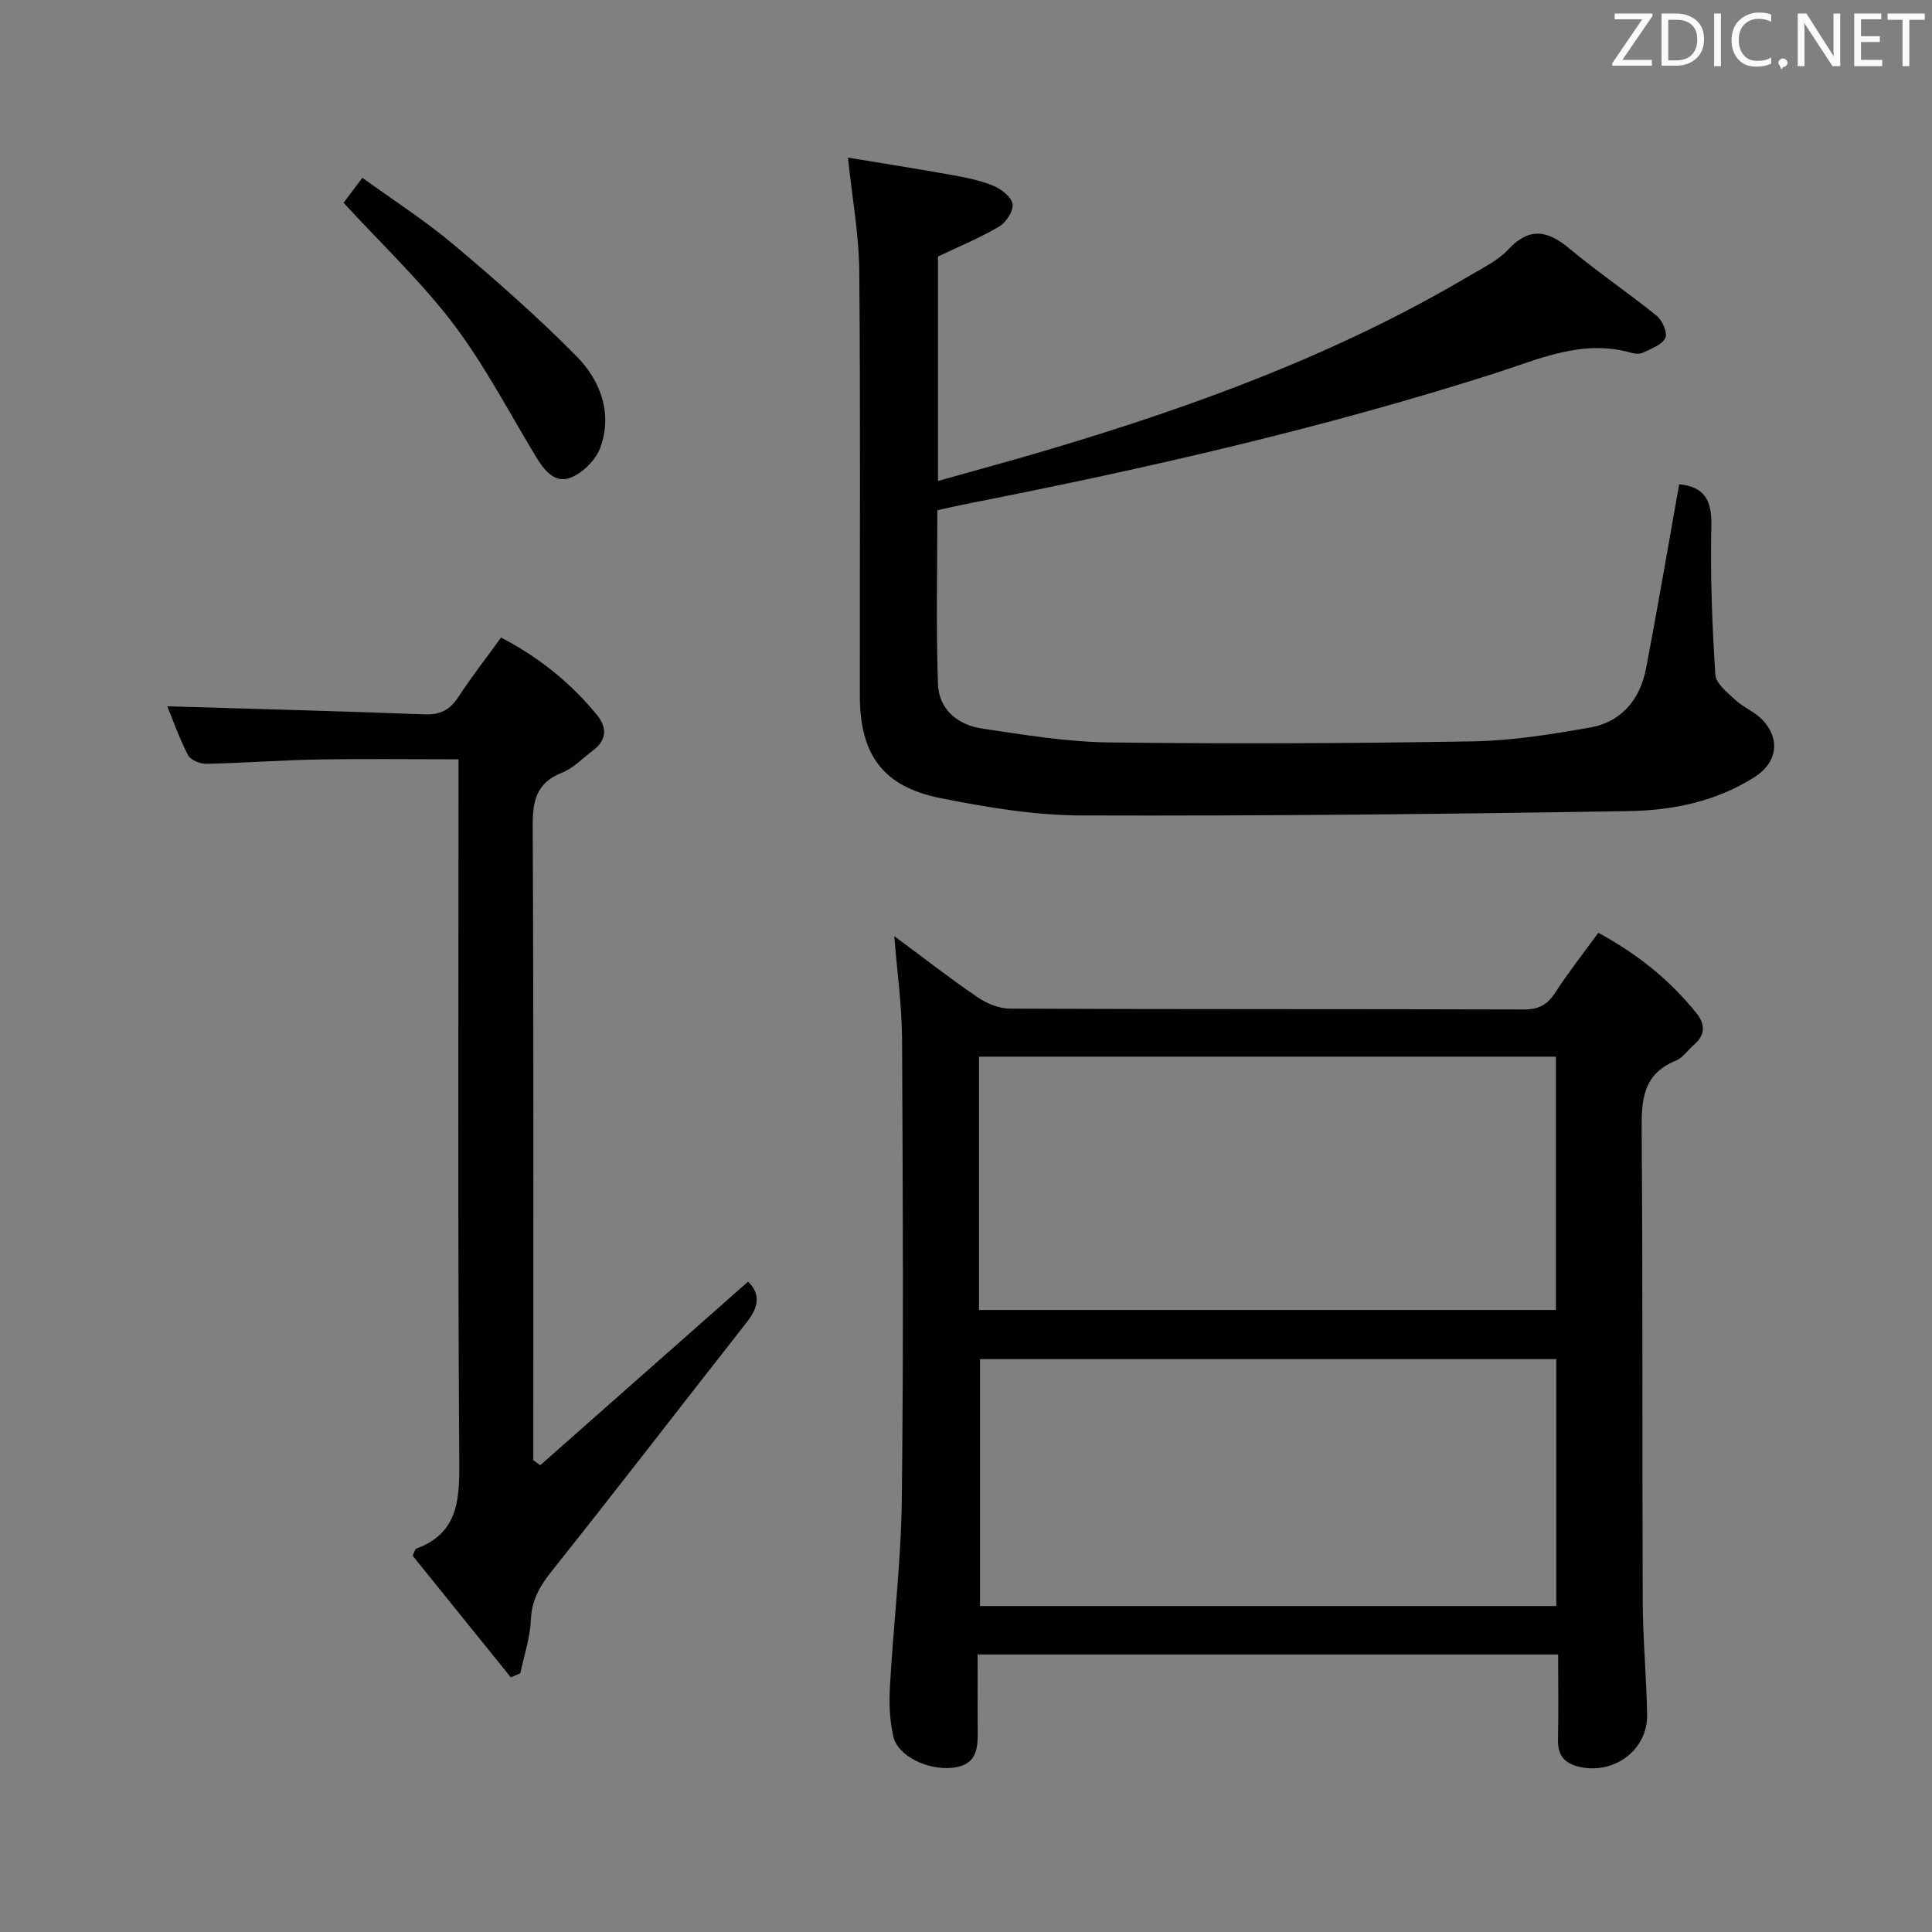 <svg enable-background="new 0 0 400 400" viewBox="0 0 400 400" xmlns="http://www.w3.org/2000/svg"><rect x="0" y="0" width="400" height="400" fill="#808080" stroke="none"/><path d="m185.15 193.82c6.01 4.44 11.49 8.72 17.22 12.63 1.91 1.31 4.46 2.37 6.72 2.38 35.48.15 70.96.06 106.43.17 3.04.01 4.85-.97 6.47-3.48 2.69-4.17 5.79-8.08 8.92-12.39 8 4.31 14.78 9.72 20.34 16.66 1.85 2.31 1.8 4.53-.56 6.55-1.27 1.08-2.29 2.69-3.74 3.27-6.87 2.77-7.11 8.22-7.06 14.55.25 32.48.09 64.96.22 97.44.03 7.81.78 15.61.91 23.42.12 7.26-6.77 12.4-13.97 10.8-3.06-.68-4.54-2.31-4.48-5.54.11-5.79.03-11.59.03-17.74-40.08 0-79.63 0-120.19 0 0 4.92-.03 9.98.01 15.04.03 3.94.24 7.83-5.26 8.42-4.99.53-11.24-2.34-12.2-6.46-.77-3.33-.91-6.9-.71-10.34.72-12.93 2.31-25.83 2.46-38.76.37-31.81.21-63.63.05-95.44-.04-6.86-1.02-13.7-1.61-21.18zm17.54 77.4h119.44c0-17.74 0-35.1 0-52.45-40.04 0-79.62 0-119.44 0zm.21 10.17v51.12h119.31c0-17.2 0-34.07 0-51.12-39.95 0-79.51 0-119.31 0z" fill="#010100"/><path d="m347.65 100.27c5.09.47 6.8 3.15 6.67 8.51-.25 10.29.17 20.61.82 30.89.12 1.84 2.5 3.72 4.15 5.25 1.68 1.56 4.01 2.45 5.58 4.09 3.8 3.98 3.09 8.85-1.51 11.81-7.95 5.11-17.01 6.96-26.13 7.11-37.8.62-75.61 1.02-113.41.9-9.72-.03-19.54-1.68-29.12-3.59-11.88-2.37-16.67-8.98-16.68-21.18-.03-29.33.15-58.66-.12-87.98-.07-7.55-1.47-15.09-2.34-23.45 6.67 1.11 14.08 2.27 21.46 3.59 2.94.53 5.93 1.12 8.66 2.25 1.64.68 3.74 2.32 3.96 3.78.21 1.43-1.34 3.8-2.77 4.65-3.95 2.34-8.24 4.09-12.67 6.21v46.47c7.97-2.25 15.71-4.34 23.38-6.63 30.18-9 59.62-19.81 86.83-35.96 2.71-1.61 5.72-3.05 7.82-5.3 4.34-4.65 8.07-4.09 12.62-.29 5.86 4.89 12.22 9.17 18.15 13.98 1.17.95 2.3 3.55 1.79 4.59-.7 1.43-2.91 2.2-4.58 3.03-.67.33-1.7.27-2.46.05-10.16-2.93-19.2 1.35-28.47 4.31-35.45 11.31-71.66 19.58-108.13 26.76-2.25.44-4.49.95-7.08 1.51 0 12.13-.29 24.1.13 36.05.19 5.21 4.11 8.42 9.13 9.16 8.69 1.29 17.45 2.76 26.19 2.87 25.15.31 50.32.21 75.47-.22 8.08-.14 16.2-1.45 24.19-2.86 6.57-1.15 10.39-5.84 11.62-12.25 2.41-12.56 4.54-25.15 6.85-38.11z" fill="#010100"/><path d="m105.76 347.28c-6.83-8.47-13.67-16.94-20.33-25.19.43-.89.51-1.37.73-1.45 8.4-3.1 8.99-9.6 8.93-17.5-.32-46.49-.16-92.97-.16-139.46 0-1.96 0-3.93 0-6.47-10.09 0-19.7-.13-29.3.04-7.64.14-15.28.73-22.92.89-1.29.03-3.26-.79-3.79-1.81-1.8-3.46-3.09-7.18-4.29-10.1 17.84.54 35.58.99 53.31 1.67 3.25.12 5.23-.95 6.96-3.6 2.71-4.15 5.78-8.08 8.84-12.3 7.91 4.12 14.43 9.4 19.85 16.02 2.13 2.61 2.06 5.18-.79 7.33-2.12 1.6-4.07 3.68-6.46 4.63-5.27 2.09-6.07 5.78-6.05 10.98.21 41.82.12 83.64.12 125.47v5.87c.48.36.96.71 1.43 1.07 14.34-12.67 28.68-25.34 43.04-38.02 2.73 2.66 2.1 5.39-.28 8.42-13.46 17.13-26.74 34.41-40.32 51.45-2.5 3.13-4.2 6.03-4.37 10.16-.16 3.71-1.41 7.37-2.18 11.05-.65.28-1.31.57-1.97.85z" fill="#010100"/><path d="m71.13 41.98c1.02-1.35 2.2-2.92 3.9-5.17 6.49 4.71 13.05 8.91 18.96 13.89 8.75 7.37 17.38 14.95 25.4 23.09 4.91 4.98 7.44 11.68 4.94 18.78-.9 2.54-3.53 5.22-6.02 6.26-3.41 1.43-5.65-1.46-7.39-4.34-5.57-9.22-10.58-18.88-17.06-27.43-6.68-8.8-14.84-16.49-22.73-25.08z" fill="#010100"/><g fill="#fafafb"><path d="m342.2 3.2-6.3 9.2h6.1v1.2h-8.2v-.5l6.2-9.1h-5.7v-1.2h7.8v.4z"/><path d="m344 13.7v-10.9h3.1c1.6 0 3 .5 4.1 1.4 1.1 1 1.6 2.2 1.6 3.9s-.5 3-1.6 4-2.5 1.5-4.2 1.5h-3zm1.4-9.6v8.4h1.6c1.4 0 2.5-.4 3.2-1.1.8-.8 1.2-1.8 1.2-3.2s-.4-2.4-1.2-3.1-1.8-1-3.1-1z"/><path d="m356.3 2.8v10.9h-1.4v-10.9z"/><path d="m366.6 13.2c-.8.4-1.8.6-3 .6-1.6 0-2.8-.5-3.7-1.5s-1.4-2.3-1.4-3.9c0-1.7.5-3.2 1.6-4.2s2.4-1.6 4-1.6c1 0 1.9.1 2.6.4v1.5c-.8-.4-1.6-.6-2.6-.6-1.2 0-2.2.4-3 1.2s-1.1 1.9-1.1 3.3c0 1.3.4 2.3 1.1 3.1s1.6 1.1 2.8 1.1c1.1 0 2-.2 2.8-.7v1.3z"/><path d="m368.2 13c0-.3.1-.5.3-.6.2-.2.4-.3.6-.3.3 0 .5.1.7.3s.3.4.3.6-.1.5-.3.6c-.2.2-.4.3-.7.3-.3 1-.5-.1-.6-.3-.2-.2-.3-.4-.3-.6z"/><path d="m381.1 13.7h-1.7l-5.5-8.4c-.2-.2-.3-.5-.4-.7 0 .2.1.8.1 1.5v7.6h-1.4v-10.9h1.8l5.3 8.3c.3.4.4.6.4.8 0-.3-.1-.8-.1-1.6v-7.5h1.4v10.9z"/><path d="m389.7 13.7h-5.8v-10.9h5.6v1.2h-4.2v3.5h3.9v1.2h-3.9v3.7h4.4z"/><path d="m398.4 4.1h-3.1v9.6h-1.4v-9.6h-3.1v-1.3h7.7v1.3z"/></g></svg>